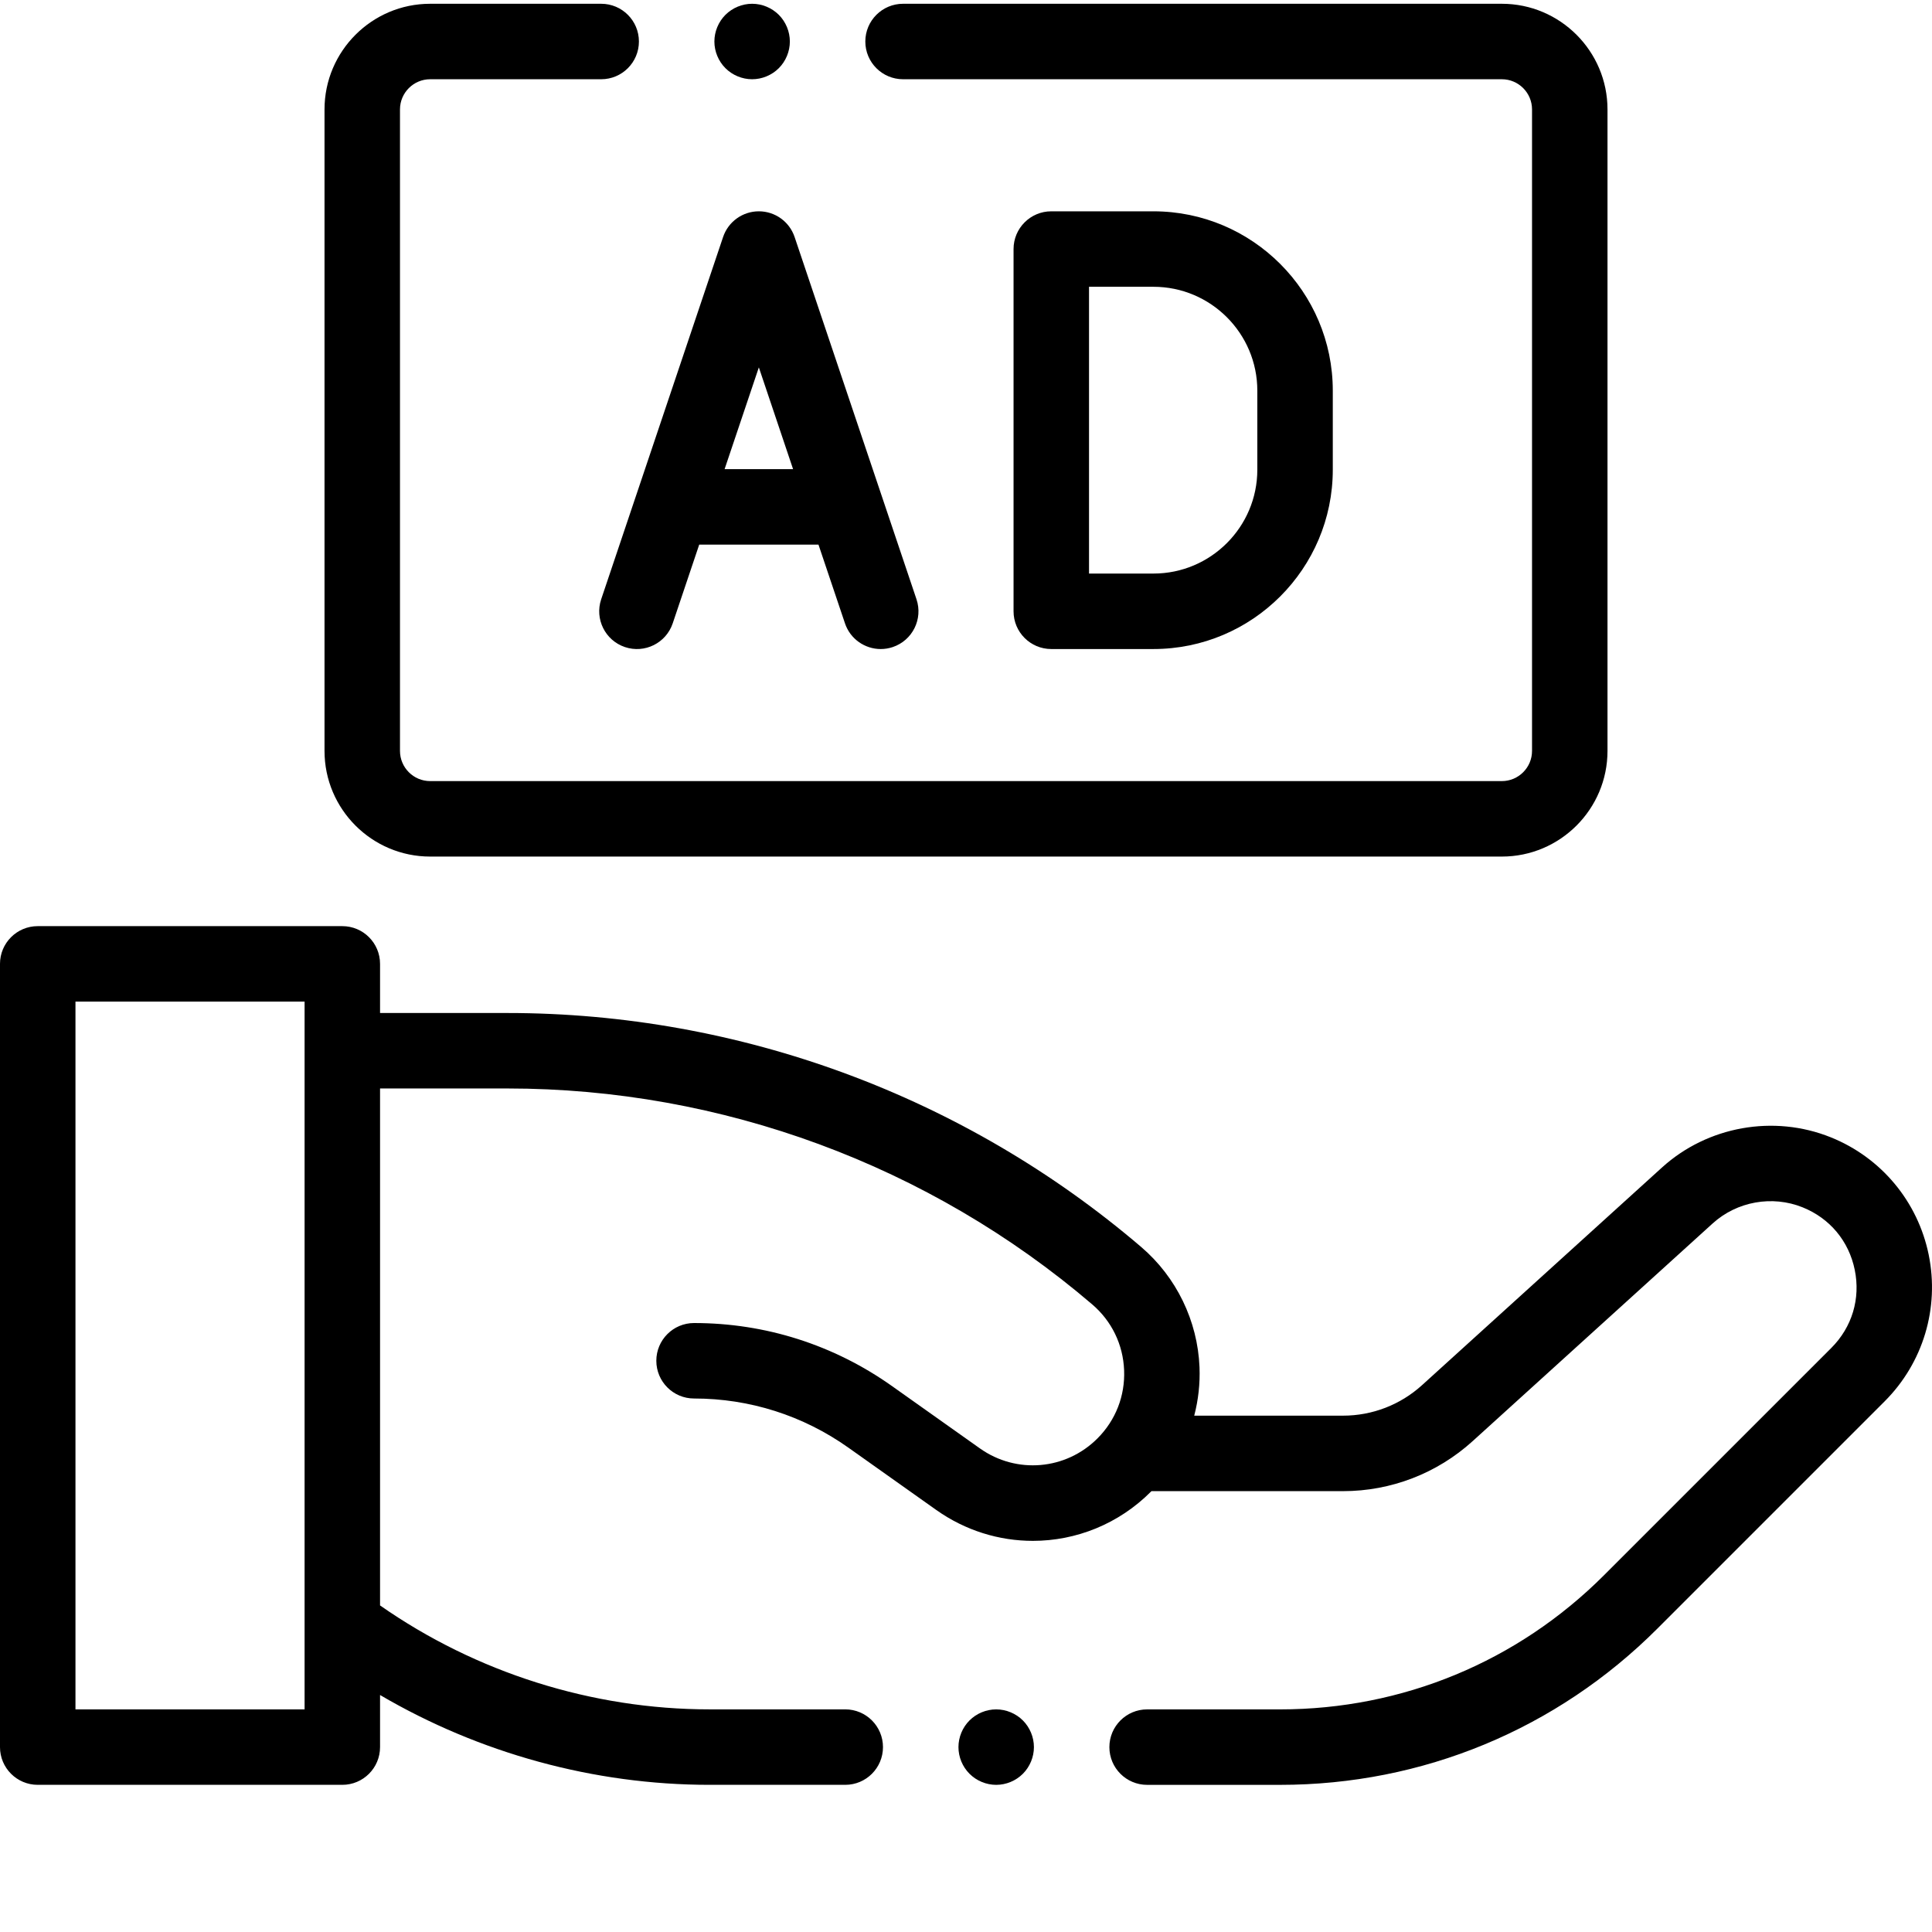<?xml version="1.0"?>
<svg xmlns="http://www.w3.org/2000/svg" xmlns:xlink="http://www.w3.org/1999/xlink" xmlns:svgjs="http://svgjs.com/svgjs" version="1.1" width="512" height="512" x="0" y="0" viewBox="0 0 512 511" style="enable-background:new 0 0 512 512" xml:space="preserve" class=""><g><path xmlns="http://www.w3.org/2000/svg" d="m511.129 332.031c-2.887-14.121-12.59-25.762-25.961-31.137-15.109-6.078-32.66-2.938-44.723 8.004l-63.605 57.695c-5.742 5.203-13.168 8.07-20.918 8.07h-39.438c1.082-4.164 1.574-8.496 1.398-12.859-.492-12.258-6.121-23.859-15.445-31.832-46.773-39.992-106.422-62.016-167.961-62.016h-33.758v-13.02c0-5.523-4.477-10-10-10h-80.719c-5.523 0-10 4.477-10 10v207.562c0 5.523 4.477 10 10 10h80.719c5.523 0 10-4.477 10-10v-13.805c26.336 15.441 56.703 23.805 87.297 23.805h35.984c5.523 0 10-4.477 10-10 0-5.52-4.477-10-10-10h-35.984c-31.062 0-61.863-9.754-87.297-27.543v-137h33.758c56.777 0 111.812 20.32 154.965 57.215 5.18 4.434 8.184 10.625 8.461 17.438.27 6.812-2.227 13.227-7.035 18.059-8.379 8.418-21.488 9.543-31.176 2.676l-23.301-16.52c-15.418-10.93-33.559-16.707-52.457-16.707-5.523 0-10 4.477-10 10 0 5.523 4.477 10 10 10 14.73 0 28.871 4.504 40.895 13.023l23.297 16.52c7.75 5.488 16.695 8.184 25.59 8.184 11.41 0 22.734-4.434 31.328-13.07.035-.035.066-.07.102-.105h50.777c12.727 0 24.93-4.711 34.355-13.262l63.605-57.691c6.426-5.828 15.773-7.5 23.82-4.266 7.23 2.906 12.27 8.953 13.828 16.586 1.559 7.633-.707 15.172-6.215 20.684l-60.223 60.219c-22.934 22.938-53.43 35.566-85.863 35.566h-35.23c-5.52 0-10 4.48-10 10 0 5.523 4.48 10 10 10h35.23c37.777 0 73.297-14.711 100.008-41.422l60.223-60.223c10.188-10.195 14.551-24.707 11.668-38.828zm-430.41 120.473h-60.719v-187.566h60.719zm0 0" fill="#000000" data-original="#000000" style="" class=""/><path xmlns="http://www.w3.org/2000/svg" d="m264 452.504c-2.629 0-5.207 1.066-7.07 2.93-1.859 1.859-2.93 4.438-2.93 7.07 0 2.629 1.07 5.207 2.93 7.066 1.863 1.863 4.441 2.934 7.07 2.934 2.633 0 5.211-1.07 7.07-2.934 1.859-1.859 2.93-4.438 2.93-7.066 0-2.633-1.07-5.211-2.93-7.07-1.859-1.859-4.438-2.93-7.07-2.93zm0 0" fill="#000000" data-original="#000000" style="" class=""/><path xmlns="http://www.w3.org/2000/svg" d="m305.68 171.5c26.203 0 47.523-21.316 47.523-47.523v-20.949c0-26.207-21.32-47.527-47.523-47.527h-27.078c-5.523 0-10 4.48-10 10v96c0 5.523 4.477 10 10 10zm-17.078-96h17.078c15.176 0 27.523 12.348 27.523 27.523v20.953c0 15.176-12.348 27.523-27.523 27.523h-17.078zm0 0" fill="#000000" data-original="#000000" style="" class=""/><path xmlns="http://www.w3.org/2000/svg" d="m201.102 55.5c-4.293 0-8.109 2.742-9.477 6.812l-23.059 68.527c-.004.008-.008.02-.012.031l-9.234 27.441c-1.762 5.234 1.055 10.906 6.289 12.668 5.238 1.766 10.906-1.055 12.668-6.289l7.02-20.855h31.609l7.02 20.855c1.402 4.176 5.297 6.812 9.477 6.812 1.055 0 2.133-.168 3.188-.523 5.234-1.762 8.051-7.434 6.289-12.668l-32.301-96c-1.367-4.07-5.184-6.812-9.477-6.812zm-9.078 68.332 9.078-26.973 9.074 26.973zm0 0" fill="#000000" data-original="#000000" style="" class=""/><path xmlns="http://www.w3.org/2000/svg" d="m199.32 20.5c2.633 0 5.211-1.07 7.07-2.93 1.859-1.859 2.93-4.441 2.93-7.07s-1.07-5.211-2.93-7.07c-1.859-1.859-4.438-2.93-7.07-2.93-2.629 0-5.211 1.07-7.07 2.93-1.859 1.859-2.93 4.441-2.93 7.07s1.07 5.211 2.93 7.07c1.859 1.859 4.441 2.93 7.07 2.93zm0 0" fill="#000000" data-original="#000000" style="" class=""/><path xmlns="http://www.w3.org/2000/svg" d="m114 226.5h284.004c15.438 0 28-12.559 28-28v-170c0-15.438-12.562-28-28-28h-158.684c-5.523 0-10 4.477-10 10s4.477 10 10 10h158.684c4.41 0 8 3.59 8 8v170c0 4.41-3.59 8-8 8h-284.004c-4.41 0-8-3.59-8-8v-170c0-4.41 3.59-8 8-8h45.32c5.523 0 10-4.477 10-10s-4.477-10-10-10h-45.32c-15.438 0-28 12.562-28 28v170c0 15.441 12.562 28 28 28zm0 0" fill="#000000" data-original="#000000" style="" class=""/></g></svg>
